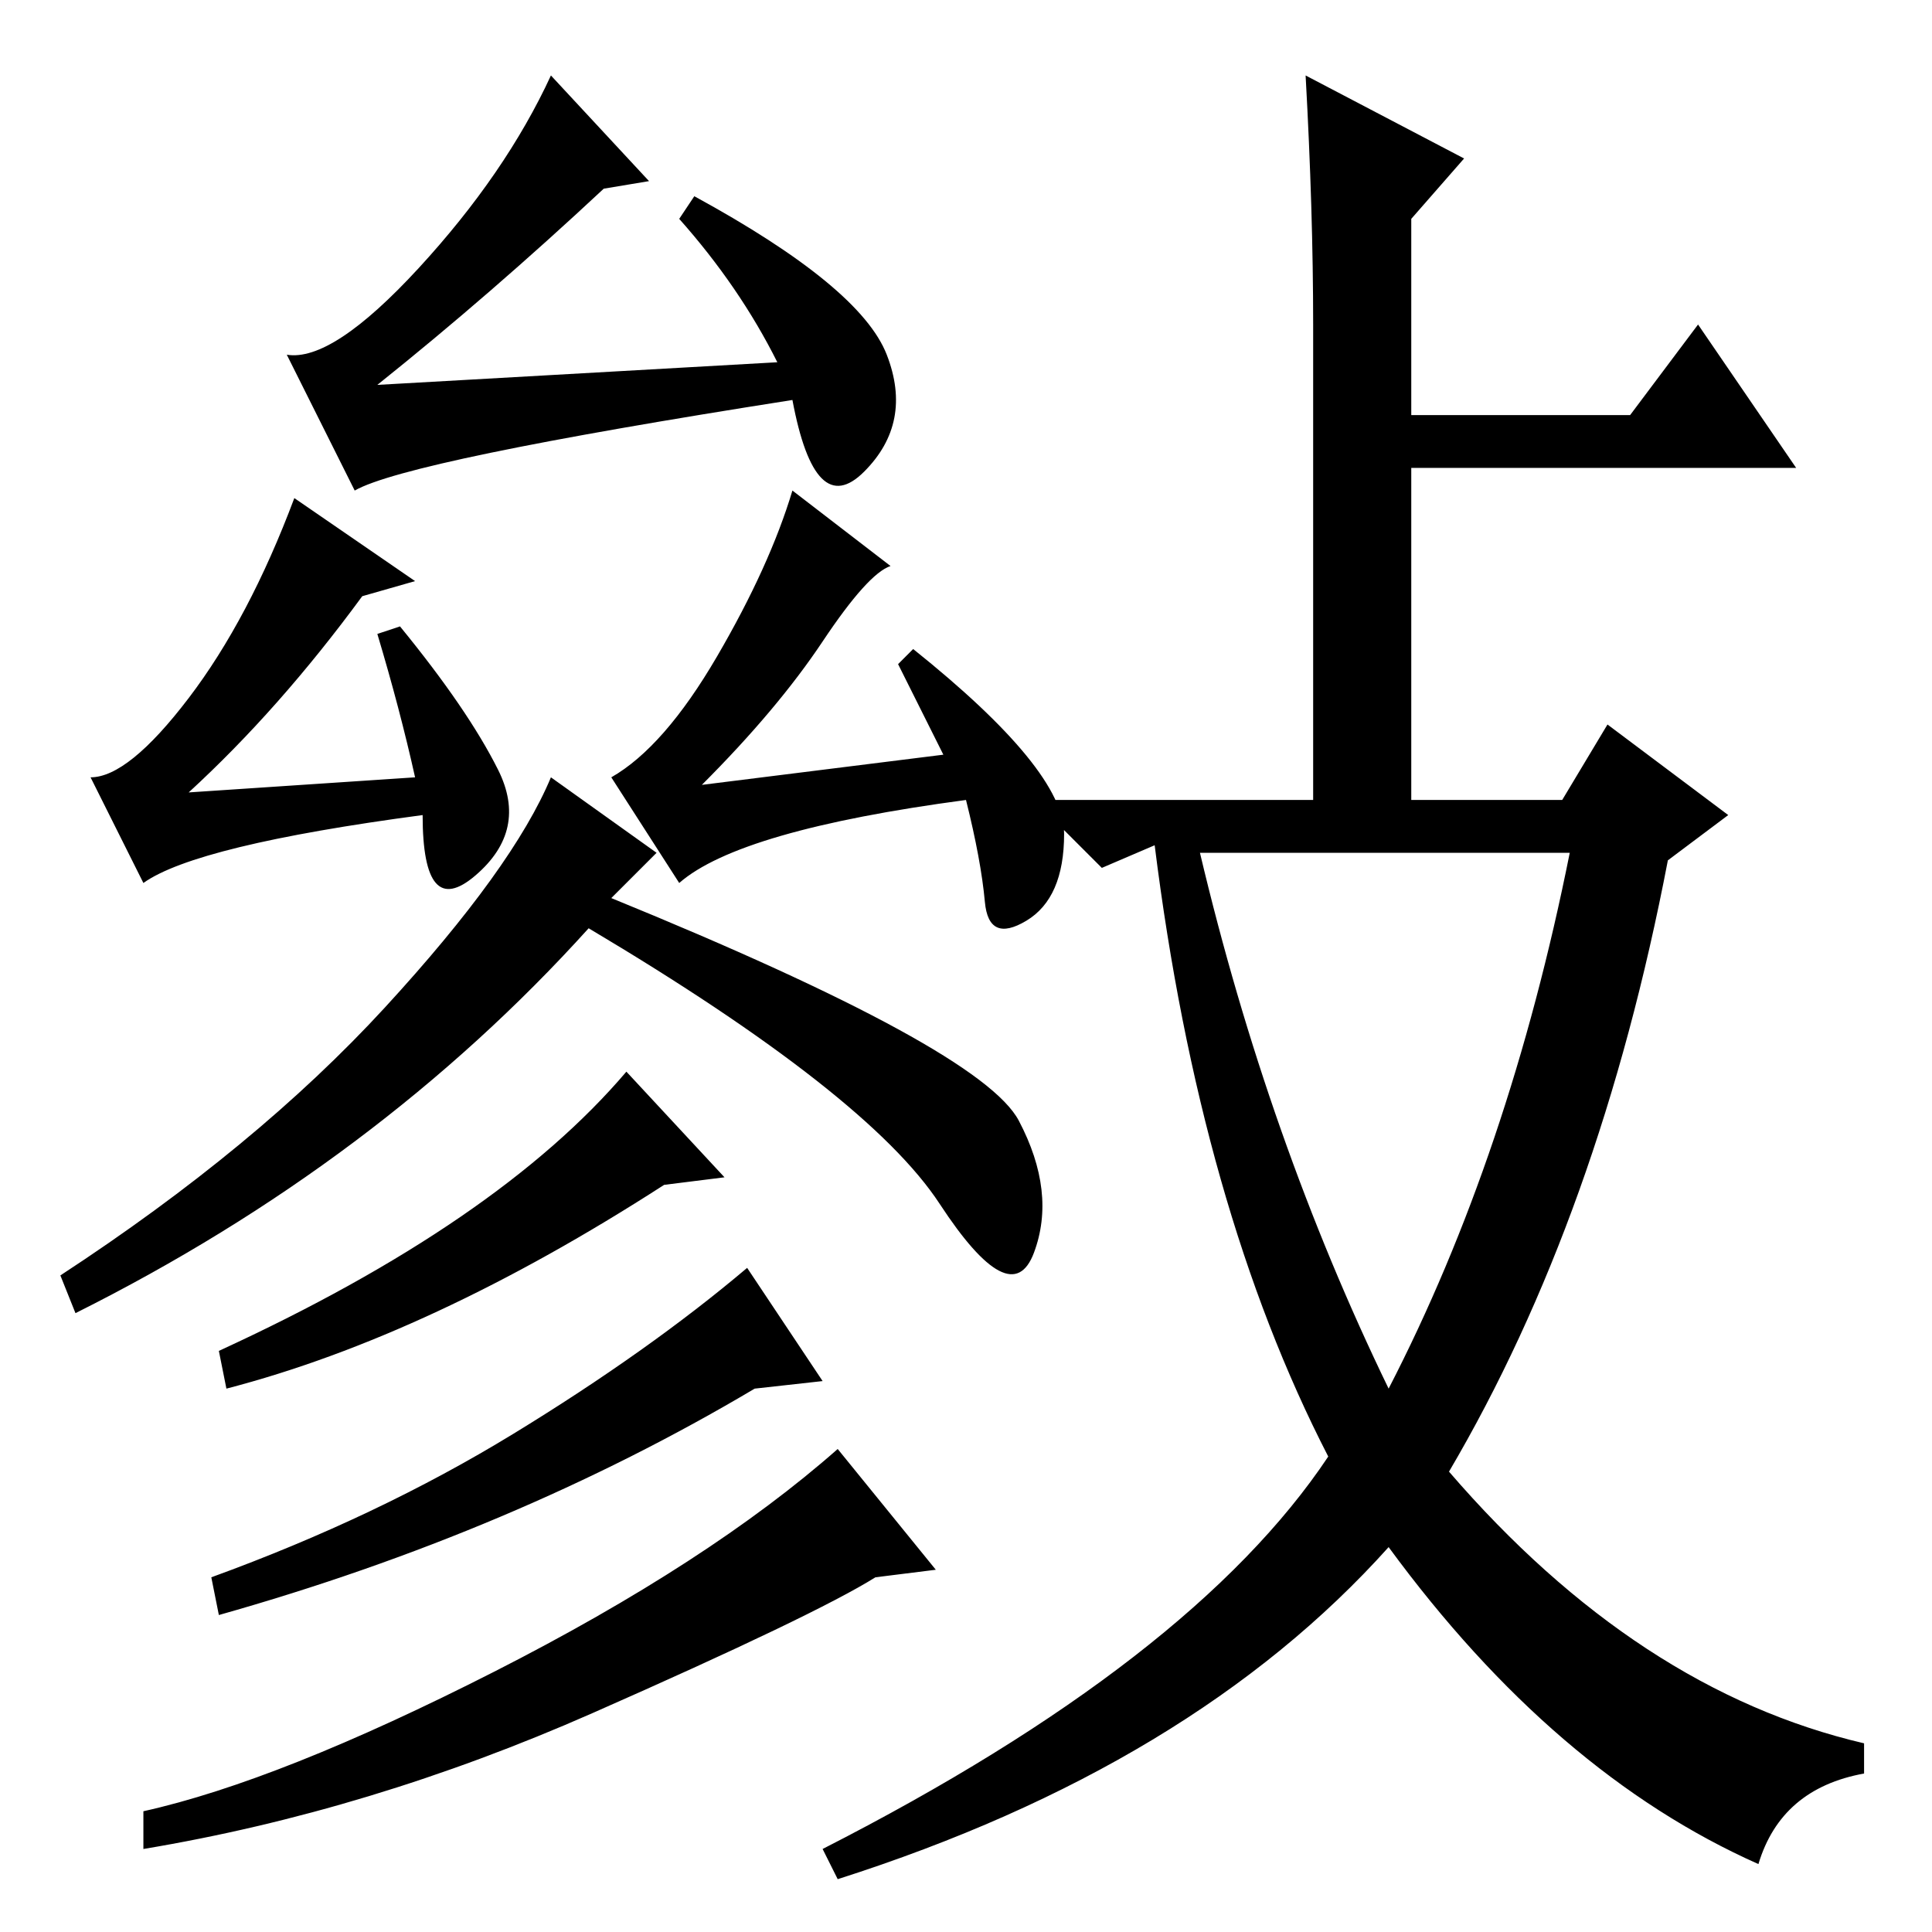 <?xml version="1.0" standalone="no"?>
<!DOCTYPE svg PUBLIC "-//W3C//DTD SVG 1.1//EN" "http://www.w3.org/Graphics/SVG/1.1/DTD/svg11.dtd" >
<svg xmlns="http://www.w3.org/2000/svg" xmlns:xlink="http://www.w3.org/1999/xlink" version="1.1" viewBox="0 -36 256 256">
  <g transform="matrix(1 0 0 -1 0 220)">
   <path fill="currentColor"
d="M105 203q-51 -8 -58 -12l-9 18q6 -1 17.5 11.5t17.5 25.5l13 -14l-6 -1q-15 -14 -30 -26l53 3q-5 10 -13 19l2 3q22 -12 25.5 -21t-3 -15.5t-9.5 9.5zM118 181q-3 -1 -9 -10t-16 -19l32 4l-6 12l2 2q20 -16 20 -24.5t-5 -11.5t-5.5 2.5t-2.5 13.5q-30 -4 -38 -11l-9 14
q7 4 14 16t10 22zM55 153q-2 9 -5 19l3 1q9 -11 13 -19t-3 -14t-7 8q-30 -4 -37 -9l-7 14q5 0 13 10.5t14 26.5l16 -11l-7 -2q-11 -15 -23 -26zM135 107.5q5 -9.5 2 -17.5t-12.5 6.5t-46.5 36.5q-28 -31 -68 -51l-2 5q26 17 43 35.5t22 30.5l14 -10l-6 -6q49 -20 54 -29.5z
M96 100l-8 -1q-31 -20 -58 -27l-1 5q37 17 54 37zM109 73l-9 -1q-32 -19 -71 -30l-1 5q22 8 40 19t31 22zM124 48l-8 -1q-8 -5 -37.5 -18t-59.5 -18v5q18 4 46.5 18.5t45.5 29.5zM174 213q0 15 -1 33l21 -11l-7 -8v-26h29l9 12l13 -19h-51v-44h20l6 10l16 -12l-8 -6
q-9 -47 -29 -81q25 -29 55 -36v-4q-11 -2 -14 -12q-27 12 -49 42q-26 -29 -73 -44l-2 4q49 25 67 52q-17 33 -23 81l-7 -3l-9 9h37v63zM184 72q16 31 24 71h-49q9 -38 25 -71z" />
  </g>

</svg>
